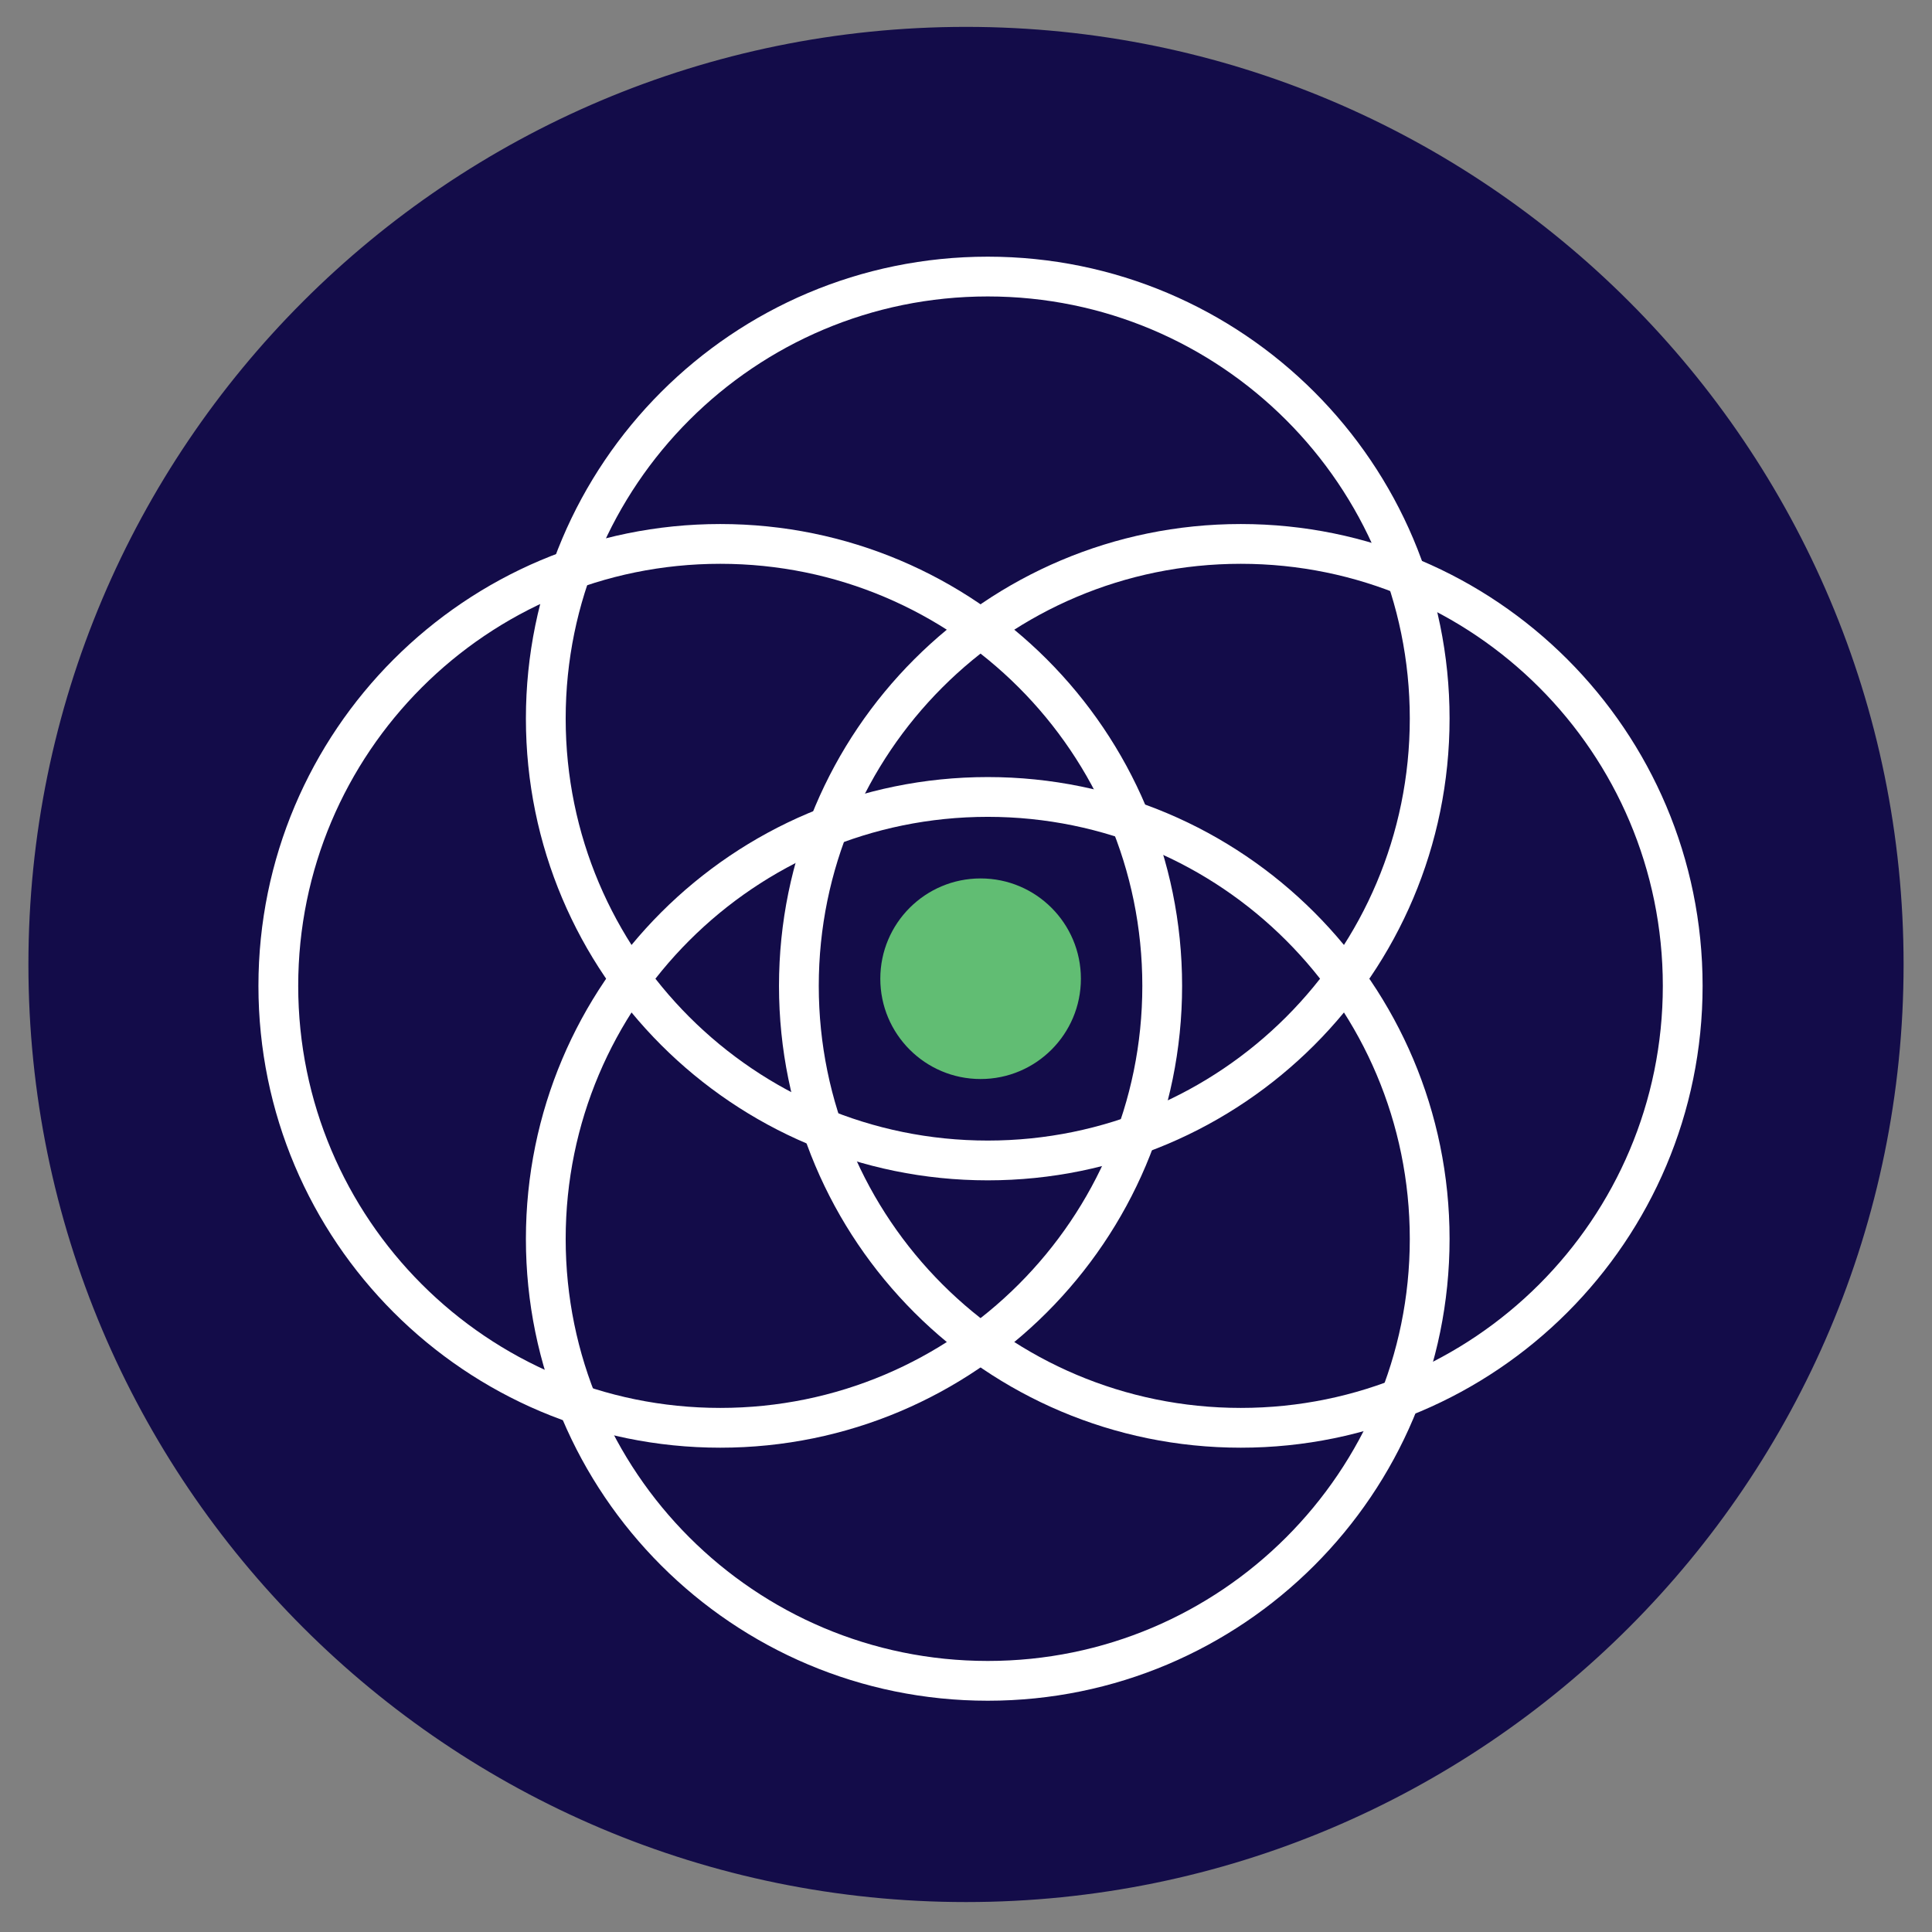 <svg width="34" height="34" viewBox="0 0 34 34" fill="none" xmlns="http://www.w3.org/2000/svg">
<rect x="0" y="0" width="34" height="34" fill="#808080" stroke="none"/>
<g id="Group 1261162320">
<path id="Vector" d="M17 32.973C25.837 32.973 33 25.809 33 16.973C33 8.136 25.837 0.973 17 0.973C8.163 0.973 1 8.136 1 16.973C1 25.809 8.163 32.973 17 32.973Z" fill="#130C49" stroke="#130C49" stroke-miterlimit="10"/>
<g id="Group 1261162319">
<g id="Group 1261162318">
<g id="Group 1261162316">
<path id="Vector_2" d="M12.676 25.127C16.971 25.127 20.453 21.645 20.453 17.35C20.453 13.054 16.971 9.572 12.676 9.572C8.38 9.572 4.898 13.054 4.898 17.35C4.898 21.645 8.38 25.127 12.676 25.127Z" stroke="white" stroke-width="0.7" stroke-miterlimit="10"/>
<path id="Vector_3" d="M21.836 25.127C26.131 25.127 29.613 21.645 29.613 17.35C29.613 13.054 26.131 9.572 21.836 9.572C17.541 9.572 14.059 13.054 14.059 17.35C14.059 21.645 17.541 25.127 21.836 25.127Z" stroke="white" stroke-width="0.7" stroke-miterlimit="10"/>
</g>
<g id="Group 1261162317">
<path id="Vector_4" d="M25.16 21.803C25.16 17.508 21.678 14.025 17.383 14.025C13.088 14.025 9.605 17.508 9.605 21.803C9.605 26.098 13.088 29.58 17.383 29.58C21.678 29.58 25.16 26.098 25.16 21.803Z" stroke="white" stroke-width="0.7" stroke-miterlimit="10"/>
<path id="Vector_5" d="M25.16 12.645C25.16 8.349 21.678 4.867 17.383 4.867C13.088 4.867 9.605 8.349 9.605 12.645C9.605 16.94 13.088 20.422 17.383 20.422C21.678 20.422 25.16 16.94 25.16 12.645Z" stroke="white" stroke-width="0.7" stroke-miterlimit="10"/>
</g>
</g>
<circle id="Ellipse 51" cx="17.257" cy="17.224" r="1.765" fill="#61BD73"/>
</g>
</g>
</svg>
